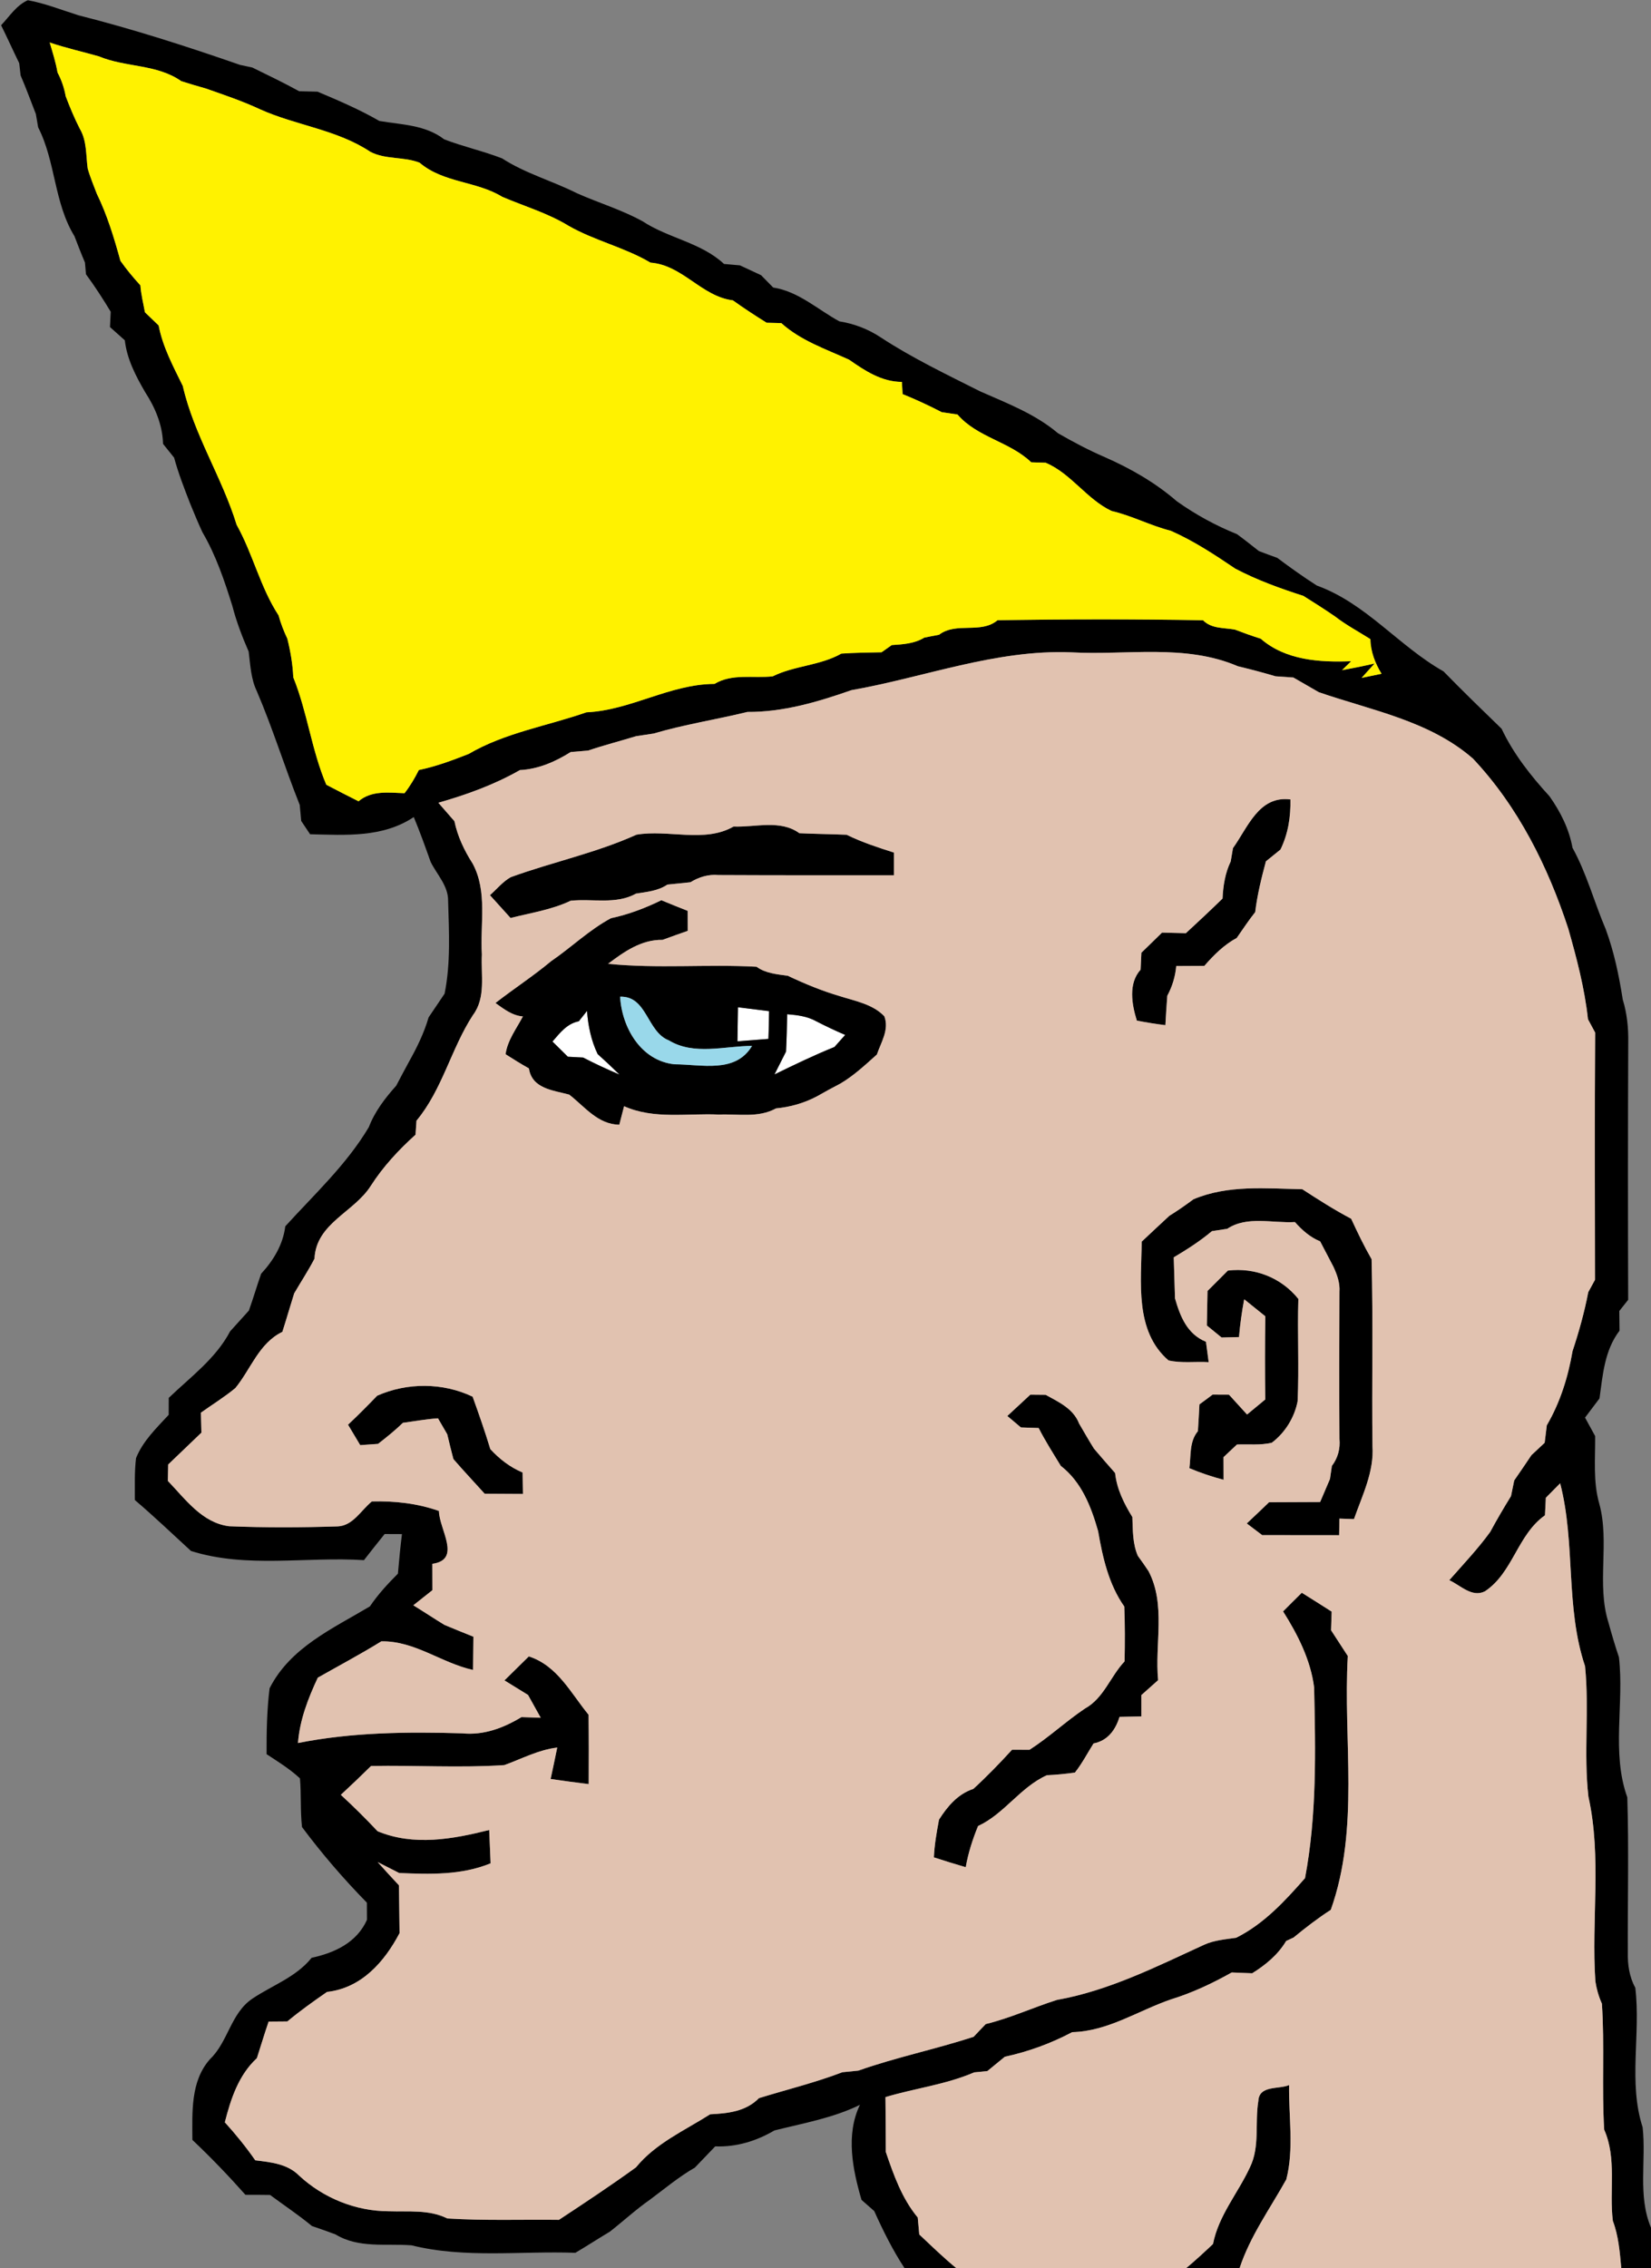 <svg height="412" viewBox="0 0 225 309" width="300" xmlns="http://www.w3.org/2000/svg"><rect x="0" y="0" width="225" height="309" fill="#808080" stroke="none"/><g fill="#fff"><path d="m100.57 137.22c1.41.17 2.83.35 4.24.53-.01 1.26-.04 2.52-.09 3.78-1.06.08-3.17.25-4.22.33.02-1.16.05-3.48.07-4.64z"/><path d="m78.88 139.13c.28-.35.84-1.06 1.12-1.41.15 2.04.56 4.03 1.45 5.88 1.01.9 2 1.83 2.97 2.79-1.68-.72-3.34-1.48-4.95-2.32-.52-.03-1.56-.08-2.08-.11-.7-.69-1.4-1.39-2.1-2.07 1.01-1.16 1.98-2.45 3.59-2.76z"/><path d="m107.28 138.17c1.35.11 2.71.27 3.92.94 1.3.67 2.63 1.3 3.98 1.88-.49.54-.98 1.09-1.46 1.64-2.78 1.12-5.48 2.43-8.17 3.74.39-.78 1.18-2.33 1.57-3.11.09-1.7.12-3.4.16-5.09z"/></g><path d="m.15 3.44c1.14-1.2 2.07-2.71 3.64-3.41 2.36.43 4.61 1.33 6.89 2.05 7.47 1.89 14.75 4.23 22.03 6.76l1.68.36c2.14 1.05 4.29 2.08 6.38 3.23.63.02 1.88.05 2.51.06 2.86 1.21 5.72 2.43 8.42 3.99 3.03.51 6.28.53 8.83 2.5 2.59 1 5.31 1.59 7.9 2.6 3.16 2.05 6.82 3.05 10.16 4.73 2.98 1.33 6.12 2.26 8.99 3.84 3.51 2.31 7.97 2.89 11.09 5.81.54.05 1.63.14 2.17.19.96.45 1.92.9 2.88 1.34.55.56 1.1 1.12 1.65 1.68 3.45.53 6.05 2.99 9.02 4.61 2.01.32 3.93 1.05 5.63 2.18 4.3 2.82 8.96 5.04 13.54 7.35 3.67 1.62 7.51 3.08 10.61 5.7 2.08 1.2 4.2 2.32 6.4 3.27 3.53 1.55 6.89 3.48 9.81 6.01 2.55 1.81 5.29 3.31 8.2 4.48 1.01.74 1.99 1.52 2.98 2.3.83.32 1.66.63 2.51.93 1.75 1.31 3.54 2.59 5.39 3.77 6.73 2.44 11.15 8.24 17.26 11.69 2.59 2.66 5.26 5.24 7.92 7.82 1.62 3.43 3.98 6.41 6.53 9.2 1.49 2.11 2.67 4.45 3.13 7.01 1.94 3.52 2.96 7.42 4.53 11.1 1.14 3.09 1.81 6.33 2.32 9.58.58 1.88.78 3.85.75 5.81-.05 11.7-.05 23.39-.01 35.09-.3.38-.9 1.15-1.21 1.53.01.67.02 2.01.03 2.68-2.05 2.69-2.28 6.01-2.73 9.23-.65.87-1.31 1.74-1.97 2.61.46.84.92 1.68 1.38 2.52.03 3.06-.3 6.21.56 9.2 1.45 5.29-.4 10.93 1.25 16.19.44 1.59.9 3.17 1.43 4.73.73 6.33-1.05 13.01 1.14 19.09.22 7.04.04 14.09.07 21.14-.03 1.65.2 3.32 1.02 4.8.76 6.3-.98 12.92 1 19.01.5 4.55-.69 9.33 1.14 13.68v5.52h-4.05c-.2-2.18-.37-4.39-1.15-6.45-.51-4.13.56-8.52-1.18-12.42-.34-5.72.07-11.46-.31-17.17-.44-.98-.73-1.99-.89-3.04-.57-8.38.89-16.9-.95-25.17-.67-5.9.14-11.86-.46-17.77-2.71-8.08-1.27-16.73-3.39-24.91-.65.66-1.3 1.31-1.95 1.97-.03.6-.09 1.79-.12 2.39-3.76 2.65-4.36 7.83-8.19 10.36-1.78.88-3.34-.84-4.85-1.52 1.9-2.16 3.89-4.25 5.58-6.58.89-1.65 1.84-3.27 2.83-4.87.11-.53.33-1.61.44-2.14.79-1.15 1.58-2.29 2.35-3.45.6-.57 1.19-1.12 1.8-1.68.07-.6.22-1.79.29-2.38 1.82-3.11 2.9-6.57 3.51-10.11.87-2.63 1.62-5.31 2.14-8.03.23-.42.69-1.26.92-1.68-.02-11.23-.05-22.46.02-33.68-.24-.46-.73-1.37-.98-1.82-.45-4.19-1.53-8.28-2.68-12.33-2.78-8.48-6.83-16.63-12.99-23.17-5.89-5.15-13.82-6.57-21.01-9.05-1.16-.66-2.32-1.33-3.47-2-.61-.04-1.83-.13-2.44-.17-1.7-.51-3.41-.95-5.13-1.37-7.19-3.08-15.11-1.47-22.67-1.89-10.3-.42-20.01 3.4-29.98 5.15-4.58 1.6-9.28 3-14.19 2.97-4.24 1.04-8.58 1.7-12.77 2.94-.6.09-1.79.27-2.39.36-2.18.67-4.39 1.23-6.54 1.96-.59.05-1.78.15-2.37.2-2.11 1.32-4.4 2.33-6.93 2.46-3.48 1.99-7.26 3.35-11.11 4.45.73.84 1.46 1.67 2.19 2.51.43 2.08 1.34 3.99 2.48 5.77 2.06 3.81 1 8.27 1.26 12.39-.15 2.77.58 5.88-1.22 8.26-2.98 4.58-4.16 10.14-7.69 14.38-.03.48-.1 1.43-.13 1.91-2.3 2.07-4.42 4.35-6.1 6.97-2.29 3.61-7.45 5.09-7.67 9.92-.84 1.62-1.85 3.15-2.77 4.73-.55 1.74-1.05 3.5-1.61 5.24-3.19 1.54-4.29 5.07-6.4 7.65-1.48 1.23-3.13 2.24-4.7 3.36.02.68.06 2.04.07 2.72-1.51 1.44-3.02 2.89-4.53 4.34-.01.56-.03 1.68-.04 2.24 2.39 2.48 4.65 5.7 8.34 6.17 4.93.2 9.87.18 14.8.02 2.08-.08 3.19-2.21 4.66-3.4 3.11-.08 6.2.26 9.14 1.3.02 2.49 3.16 6.64-.9 7.2 0 1.19 0 2.39.01 3.59-.87.68-1.74 1.37-2.6 2.06 1.42.87 2.81 1.8 4.24 2.67 1.31.55 2.63 1.08 3.95 1.61-.02 1.51-.03 3.01-.05 4.53-4.3-.95-7.97-3.99-12.5-3.9-2.83 1.75-5.77 3.31-8.66 4.95-1.32 2.82-2.46 5.75-2.7 8.9 7.38-1.47 14.88-1.54 22.38-1.32 2.92.3 5.63-.73 8.08-2.21.66.02 1.97.07 2.62.09-.58-1.03-1.16-2.07-1.73-3.11-1.07-.66-2.14-1.31-3.21-1.98 1.1-1.09 2.21-2.18 3.32-3.27 3.91 1.27 5.71 4.99 8.14 7.95.04 3.15.04 6.3.02 9.45-1.73-.22-3.46-.44-5.19-.7.31-1.43.61-2.85.9-4.28-2.55.3-4.83 1.53-7.21 2.39-6.04.4-12.11.01-18.16.12-1.35 1.33-2.72 2.63-4.12 3.93 1.73 1.59 3.4 3.25 5.01 4.96 4.94 2.05 10.22 1.08 15.21-.17.06 1.51.13 3.02.19 4.54-3.96 1.63-8.26 1.5-12.46 1.32-.73-.37-2.2-1.11-2.93-1.49.95 1.07 1.92 2.12 2.9 3.17.02 2.17.05 4.34.08 6.51-2.07 3.93-5.2 7.49-9.88 8.01-1.85 1.28-3.68 2.58-5.41 4.02-.64.01-1.91.01-2.55.02-.57 1.64-1.06 3.32-1.6 4.98-2.5 2.32-3.55 5.53-4.37 8.74 1.49 1.64 2.88 3.36 4.15 5.18 2.11.26 4.37.47 5.96 2.07 3.29 3.06 7.72 4.86 12.22 4.87 2.68.09 5.5-.26 7.99.98 5.07.32 10.14.13 15.21.19 3.54-2.33 7.07-4.67 10.5-7.15 2.69-3.29 6.6-5 10.11-7.23 2.4-.12 4.87-.37 6.65-2.2 3.79-1.17 7.66-2.11 11.37-3.53.55-.05 1.64-.16 2.18-.22 5.15-1.82 10.52-2.91 15.71-4.61.55-.59 1.1-1.16 1.65-1.73 3.33-.81 6.45-2.26 9.7-3.29 7.08-1.26 13.57-4.54 20.05-7.51 1.37-.63 2.9-.74 4.38-.96 3.77-1.88 6.65-5.01 9.38-8.12 1.62-8.58 1.43-17.3 1.24-25.98-.47-3.74-2.24-7.21-4.23-10.36.84-.85 1.7-1.7 2.55-2.54 1.36.84 2.71 1.71 4.07 2.57-.02.63-.06 1.9-.08 2.54.76 1.16 1.52 2.34 2.28 3.51-.66 11.52 1.65 23.46-2.32 34.58-1.77 1.14-3.44 2.43-5.07 3.77-.25.12-.76.36-1.01.47-1.12 1.88-2.8 3.26-4.63 4.4-.7-.03-2.1-.08-2.79-.11-2.63 1.48-5.37 2.77-8.26 3.66-4.48 1.53-8.61 4.36-13.48 4.47-2.89 1.53-5.98 2.66-9.18 3.35-.79.65-1.59 1.3-2.38 1.95-.45.04-1.35.14-1.8.18-3.87 1.67-8.08 2.16-12.09 3.37.03 2.49.04 4.98.05 7.47 1.07 3.15 2.2 6.34 4.35 8.93.06.58.16 1.73.21 2.31 1.66 1.56 3.29 3.15 5.06 4.6h-7.06c-1.62-2.46-2.93-5.11-4.14-7.79-.43-.38-1.3-1.14-1.73-1.52-1.21-4.13-2.17-8.85-.24-12.9.01-.02.04-.05.05-.06-3.68 1.81-7.74 2.51-11.68 3.5-2.47 1.45-5.19 2.28-8.07 2.17-.92.97-1.84 1.93-2.77 2.89-2.19 1.26-4.13 2.89-6.15 4.39-1.9 1.33-3.61 2.91-5.44 4.34-1.58.94-3.12 1.95-4.7 2.88-7.45-.27-15.02.79-22.32-1.02-3.5-.27-7.21.44-10.37-1.49-1.06-.4-2.13-.77-3.21-1.14-1.82-1.51-3.8-2.82-5.7-4.23-1.12-.02-2.24-.02-3.36-.02-2.3-2.59-4.71-5.1-7.23-7.48-.01-3.75-.28-7.99 2.4-11 2.49-2.38 2.81-6.24 5.77-8.24 2.72-1.83 5.95-2.92 8.08-5.57 3.14-.67 6.16-2.08 7.54-5.17 0-.59-.01-1.75-.01-2.34-3.17-3.23-6.14-6.68-8.84-10.3-.25-2.21-.09-4.43-.28-6.63-1.37-1.28-2.98-2.27-4.55-3.3-.01-3 .04-6 .41-8.97 2.81-5.56 8.59-8.13 13.67-11.16 1.1-1.63 2.44-3.08 3.82-4.46.15-1.81.33-3.6.55-5.39-.59 0-1.77-.01-2.36-.01-.95 1.18-1.89 2.36-2.82 3.56-7.84-.51-15.96 1.15-23.57-1.25-2.54-2.33-5.03-4.71-7.65-6.94.01-1.9-.07-3.82.16-5.71.93-2.33 2.78-4.09 4.45-5.9 0-.58.01-1.74.01-2.31 2.96-2.84 6.42-5.36 8.36-9.06.85-.95 1.7-1.89 2.56-2.83.59-1.66 1.09-3.36 1.67-5.02 1.68-1.81 2.98-3.97 3.29-6.46 3.96-4.36 8.35-8.4 11.39-13.52.82-2.14 2.22-3.95 3.73-5.64.57-1.11 1.17-2.2 1.76-3.3 1.07-1.91 2.04-3.89 2.65-6 .72-1.08 1.46-2.15 2.18-3.23.84-4.15.6-8.43.48-12.64.03-2.05-1.52-3.58-2.38-5.31-.73-2.05-1.46-4.1-2.3-6.11-4.24 2.83-9.29 2.45-14.13 2.34-.3-.45-.9-1.35-1.21-1.81-.05-.54-.15-1.64-.2-2.18-2.05-5.13-3.67-10.42-5.85-15.5-.81-1.68-.88-3.57-1.11-5.39-.88-2.02-1.67-4.08-2.22-6.21-1.08-3.46-2.24-6.91-4.08-10.05-.6-1.28-1.13-2.59-1.67-3.89-.8-2.06-1.61-4.13-2.19-6.27-.38-.47-1.13-1.41-1.51-1.88-.07-2.57-1.06-4.92-2.44-7.05-1.28-2.2-2.48-4.5-2.77-7.06-.5-.45-1.51-1.35-2.02-1.8.03-.52.08-1.57.1-2.09-1.06-1.75-2.16-3.46-3.37-5.1-.04-.4-.11-1.2-.14-1.6-.51-1.19-.97-2.39-1.43-3.59-2.81-4.58-2.55-10.14-4.95-14.83-.08-.45-.23-1.36-.31-1.81-.69-1.76-1.33-3.53-2.08-5.26-.05-.42-.15-1.25-.19-1.67-.84-1.72-1.62-3.46-2.47-5.17m6.62 2.35c.4 1.35.83 2.69 1.07 4.09.54 1.02.91 2.09 1.11 3.23.57 1.5 1.19 2.99 1.92 4.42.98 1.65.83 3.59 1.08 5.42.33 1.18.81 2.3 1.24 3.44 1.42 2.91 2.36 6.02 3.22 9.14.83 1.17 1.74 2.28 2.72 3.34.09 1.24.4 2.45.62 3.67.47.45 1.4 1.35 1.87 1.8.56 2.94 1.99 5.58 3.29 8.24 1.52 6.65 5.35 12.45 7.34 18.92 2.22 3.97 3.21 8.5 5.71 12.33.3 1.09.71 2.15 1.2 3.18.43 1.73.73 3.48.81 5.27 1.92 4.75 2.49 9.91 4.5 14.63 1.45.77 2.92 1.5 4.39 2.25 1.78-1.51 4.12-1.18 6.27-1.1.76-.98 1.4-2.05 1.95-3.16 2.34-.48 4.57-1.32 6.79-2.19 4.93-2.89 10.69-3.8 16.04-5.67 6.04-.27 11.36-3.84 17.46-3.87 2.4-1.45 5.28-.74 7.93-1.03 2.96-1.47 6.45-1.45 9.36-3.1 1.83-.12 3.65-.15 5.48-.18.35-.25 1.04-.74 1.39-.98 1.52-.1 3.1-.19 4.44-1.02.5-.1 1.51-.29 2.01-.39 2.36-1.79 5.69-.06 7.97-1.98 9.33-.14 18.67-.16 28 .01 1.16 1.18 2.85 1 4.34 1.27 1.16.44 2.33.87 3.52 1.24 3.38 2.95 8.06 3.24 12.33 3.07l-1.25 1.22c1.49-.27 2.97-.57 4.44-.91l-1.77 1.96c.68-.14 2.04-.42 2.72-.56-.88-1.44-1.49-3.01-1.52-4.72-1.61-1.02-3.31-1.92-4.82-3.09-1.41-.97-2.86-1.89-4.31-2.8-3.17-1.02-6.32-2.15-9.28-3.71-2.83-1.91-5.69-3.8-8.82-5.17-2.75-.69-5.28-2.05-8.05-2.69-3.41-1.62-5.47-5.07-8.97-6.57-.5-.02-1.48-.05-1.97-.06-2.94-2.82-7.37-3.39-10.05-6.51-.54-.08-1.62-.24-2.15-.32-1.74-.9-3.52-1.73-5.33-2.46-.03-.41-.08-1.24-.1-1.66-2.76-.01-5.03-1.52-7.2-3.03-3.18-1.45-6.58-2.59-9.23-4.98-.5-.01-1.5-.03-2-.05-1.56-.97-3.11-1.98-4.6-3.05-4.29-.54-6.85-4.81-11.23-5.14-3.55-2.1-7.64-2.99-11.2-5.04-2.81-1.71-5.98-2.64-8.99-3.92-3.53-2.17-8.02-1.88-11.27-4.65-2.17-.86-4.64-.4-6.72-1.49-4.54-3.02-10.11-3.58-15.01-5.78-2.41-1.13-4.93-1.97-7.43-2.85-1.11-.31-2.22-.64-3.32-.99-3.35-2.35-7.56-1.85-11.23-3.38-2.24-.64-4.51-1.14-6.71-1.89z"/><path d="m168.03 115.54c2.04-2.84 3.53-7.18 7.83-6.63.05 2.36-.31 4.69-1.36 6.83-.66.53-1.32 1.06-1.98 1.6-.61 2.27-1.18 4.57-1.46 6.92-.9 1.12-1.69 2.34-2.52 3.52-1.73.93-3.13 2.33-4.41 3.8-1.28.01-2.56.01-3.83.02-.13 1.44-.54 2.79-1.22 4.05-.1 1.34-.19 2.67-.26 4.01-1.31-.16-2.6-.37-3.89-.62-.69-2.21-1.19-5.06.51-6.94.02-.58.08-1.73.11-2.31.93-.92 1.88-1.81 2.81-2.74 1.08.03 2.16.06 3.25.08 1.68-1.55 3.36-3.12 5-4.72.08-1.74.35-3.47 1.11-5.05.08-.46.23-1.36.31-1.82z"/><path d="m86.74 113.71c4.33-.74 9.3 1.16 13.23-1.11 2.98.12 6.38-.98 8.97.91 2.15.1 4.29.12 6.44.21 2.07 1.02 4.26 1.73 6.45 2.43v3.09c-7.97 0-15.94.01-23.92-.03-1.36-.13-2.66.27-3.82.98-1.04.1-2.09.21-3.14.32-1.28.87-2.81.99-4.28 1.23-2.72 1.52-5.94.65-8.9.97-2.58 1.23-5.44 1.65-8.19 2.35-.93-1.04-1.87-2.08-2.81-3.11.94-.82 1.73-1.83 2.83-2.45 5.66-2.06 11.63-3.3 17.14-5.79z"/><path d="m83.26 125.09c2.39-.51 4.68-1.38 6.87-2.45 1.19.49 2.39.98 3.59 1.45 0 .68.01 2.04.01 2.72-1.15.4-2.3.81-3.44 1.23-2.86-.06-5.24 1.61-7.42 3.26 6.73.68 13.5.03 20.23.4 1.25.91 2.79 1.02 4.26 1.23 2.33 1.1 4.7 2.08 7.17 2.8 2.08.66 4.43 1.08 5.99 2.72.69 1.82-.45 3.54-1.02 5.21-1.58 1.41-3.14 2.88-4.98 3.96-1.09.57-2.17 1.15-3.23 1.76-1.74.91-3.6 1.43-5.54 1.62-2.38 1.32-5.16.73-7.75.84-4.32-.21-8.87.69-12.95-1.14-.16.63-.49 1.89-.65 2.52-2.94-.04-4.71-2.46-6.83-4.1-2.24-.6-5.07-.81-5.49-3.57-1.08-.61-2.14-1.26-3.18-1.93.26-1.91 1.49-3.49 2.36-5.15-1.46-.11-2.6-1.02-3.74-1.83 2.5-1.95 5.16-3.67 7.59-5.7 2.77-1.89 5.18-4.26 8.15-5.85m1.25 10.69c.24 4.23 2.86 8.75 7.43 9.21 3.64 0 8.29 1.29 10.55-2.51-3.74.02-7.91 1.33-11.34-.75-3.01-1.17-2.95-6.07-6.64-5.95m16.06 1.44c-.02 1.16-.05 3.48-.07 4.64 1.05-.08 3.16-.25 4.22-.33.05-1.26.08-2.52.09-3.78-1.41-.18-2.83-.36-4.24-.53m-21.69 1.91c-1.61.31-2.58 1.6-3.59 2.76.7.68 1.4 1.38 2.1 2.07.52.03 1.56.08 2.08.11 1.61.84 3.27 1.6 4.95 2.32-.97-.96-1.96-1.89-2.97-2.79-.89-1.85-1.3-3.84-1.45-5.88-.28.35-.84 1.06-1.12 1.41m28.4-.96c-.04 1.69-.07 3.39-.16 5.09-.39.78-1.18 2.33-1.57 3.11 2.69-1.31 5.39-2.62 8.17-3.74.48-.55.97-1.1 1.46-1.64-1.35-.58-2.68-1.21-3.98-1.88-1.21-.67-2.57-.83-3.92-.94z"/><path d="m162.64 163.38c4.71-1.99 9.86-1.47 14.84-1.37 2.17 1.41 4.36 2.81 6.66 4.02.86 1.87 1.75 3.72 2.78 5.51.22 8.48.02 16.97.12 25.45.24 3.51-1.39 6.73-2.52 9.96-.5-.02-1.49-.05-1.98-.07-.01.57-.03 1.69-.04 2.26-3.5-.01-7-.01-10.49-.01-.53-.4-1.57-1.19-2.1-1.59 1.02-.95 2.03-1.92 3.04-2.89 2.32-.01 4.64-.02 6.96-.03.33-.79 1-2.36 1.34-3.14.06-.45.19-1.34.26-1.78.81-1.06 1.16-2.35 1.03-3.67-.04-6.68-.03-13.36 0-20.03.09-1.21-.32-2.34-.81-3.41-.61-1.16-1.22-2.32-1.82-3.48-1.38-.56-2.47-1.54-3.44-2.63-3.06.18-6.5-.88-9.22.92-.53.08-1.57.24-2.09.32-1.61 1.36-3.39 2.49-5.2 3.57.06 1.86.11 3.73.17 5.59.71 2.47 1.66 4.87 4.22 5.91.09.7.28 2.09.37 2.78-1.82-.11-3.7.17-5.48-.24-4.65-4.02-3.7-10.69-3.65-16.18 1.26-1.17 2.5-2.36 3.77-3.52 1.13-.7 2.22-1.46 3.28-2.25z"/><path d="m167.34 173.09c3.69-.44 7.26.96 9.6 3.86-.14 4.65.11 9.31-.1 13.95-.43 2.21-1.71 4.28-3.51 5.64-1.56.38-3.18.18-4.76.25-.61.57-1.22 1.14-1.83 1.72 0 .77 0 2.31.01 3.08-1.6-.42-3.15-.94-4.66-1.58.23-1.7-.03-3.62 1.16-5.04.08-1.22.15-2.43.21-3.65.45-.33 1.35-.99 1.79-1.33.56.01 1.68.01 2.24.01.82.9 1.64 1.8 2.46 2.7.62-.51 1.86-1.54 2.48-2.05-.05-3.78-.05-7.56.01-11.33-.72-.58-2.16-1.74-2.88-2.32-.32 1.7-.56 3.42-.71 5.15-.59.01-1.77.04-2.37.06-.5-.41-1.51-1.23-2.01-1.64.03-1.57.06-3.13.09-4.7.92-.93 1.86-1.84 2.78-2.78z"/><path d="m51.4 190.14c4.11-1.82 8.95-1.8 13.01.13.85 2.36 1.68 4.73 2.41 7.14 1.24 1.35 2.7 2.48 4.4 3.19.01.73.04 2.19.05 2.92-1.74-.01-3.48-.02-5.22-.03-1.42-1.58-2.88-3.12-4.26-4.72-.29-1.13-.58-2.25-.84-3.38-.31-.54-.94-1.63-1.26-2.17-1.6.1-3.19.4-4.78.61-1.06 1.03-2.22 1.96-3.39 2.87-.61.04-1.82.12-2.43.17-.56-.93-1.11-1.86-1.66-2.78 1.36-1.28 2.68-2.61 3.97-3.95z"/><path d="m140.41 190c.53 0 1.57.02 2.1.02 1.77.98 3.77 1.88 4.55 3.91.67 1.14 1.32 2.29 2.03 3.42.94 1.12 1.92 2.22 2.88 3.32.23 2.19 1.21 4.15 2.35 6 .07 1.78.02 3.62.75 5.29.5.68.99 1.38 1.46 2.09 2.39 4.58.82 9.91 1.3 14.84-.76.68-1.52 1.36-2.28 2.03v2.91c-1 .02-1.99.04-2.98.06-.55 1.78-1.6 3.24-3.54 3.62-.84 1.33-1.56 2.73-2.54 3.97-1.27.18-2.54.3-3.82.36-3.63 1.63-5.8 5.27-9.38 6.92-.74 1.81-1.34 3.67-1.68 5.61-1.46-.43-2.91-.87-4.34-1.34.08-1.74.38-3.44.7-5.14 1.15-1.81 2.56-3.49 4.68-4.19 1.85-1.69 3.59-3.49 5.28-5.34.59 0 1.78.01 2.38.01 2.65-1.7 4.95-3.87 7.56-5.62 2.56-1.41 3.46-4.38 5.39-6.42.05-2.49.06-4.98-.04-7.47-2.13-3.03-2.95-6.69-3.57-10.28-.95-3.33-2.25-6.69-5.08-8.88-1.04-1.7-2.11-3.38-3.02-5.16-.81-.02-1.62-.05-2.42-.08-.47-.39-1.39-1.17-1.85-1.56 1.04-.97 2.1-1.93 3.13-2.9z"/><path d="m171.49 286.21c.11-2.17 2.77-1.55 4.19-2.16-.07 4.26.69 8.69-.38 12.85-2.22 3.99-4.93 7.72-6.37 12.1h-7.29c1.26-1.05 2.47-2.17 3.67-3.3.76-3.9 3.41-6.93 5.03-10.44 1.39-2.82.65-6.06 1.15-9.05z"/><path d="m6.77 5.79c2.2.75 4.47 1.25 6.71 1.89 3.67 1.53 7.88 1.03 11.23 3.38 1.1.35 2.21.68 3.32.99 2.5.88 5.02 1.72 7.43 2.85 4.9 2.2 10.47 2.76 15.01 5.78 2.08 1.09 4.55.63 6.72 1.49 3.25 2.77 7.74 2.48 11.27 4.65 3.01 1.28 6.18 2.21 8.99 3.92 3.56 2.05 7.65 2.94 11.2 5.04 4.38.33 6.94 4.6 11.23 5.14 1.49 1.07 3.04 2.08 4.6 3.05.5.02 1.5.04 2 .05 2.65 2.39 6.05 3.53 9.23 4.98 2.17 1.51 4.44 3.02 7.2 3.03.02.42.07 1.25.1 1.66 1.81.73 3.59 1.56 5.33 2.46.53.08 1.61.24 2.15.32 2.68 3.12 7.11 3.69 10.05 6.51.49.01 1.47.04 1.97.06 3.5 1.5 5.56 4.95 8.97 6.57 2.77.64 5.3 2 8.05 2.69 3.13 1.37 5.99 3.26 8.82 5.17 2.96 1.56 6.11 2.69 9.28 3.71 1.45.91 2.9 1.83 4.31 2.8 1.51 1.17 3.21 2.07 4.82 3.09.03 1.71.64 3.28 1.52 4.72-.68.14-2.04.42-2.72.56l1.77-1.96c-1.47.34-2.95.64-4.44.91l1.25-1.22c-4.27.17-8.95-.12-12.33-3.07-1.19-.37-2.36-.8-3.52-1.24-1.49-.27-3.18-.09-4.34-1.27-9.33-.17-18.67-.15-28-.01-2.28 1.92-5.61.19-7.97 1.98-.5.1-1.51.29-2.01.39-1.34.83-2.92.92-4.44 1.02-.35.24-1.04.73-1.39.98-1.83.03-3.65.06-5.48.18-2.91 1.65-6.4 1.63-9.36 3.1-2.65.29-5.53-.42-7.93 1.03-6.1.03-11.42 3.6-17.46 3.87-5.35 1.87-11.11 2.78-16.04 5.67-2.22.87-4.45 1.71-6.79 2.19-.55 1.11-1.19 2.18-1.95 3.16-2.15-.08-4.49-.41-6.27 1.1-1.47-.75-2.94-1.48-4.39-2.25-2.01-4.72-2.58-9.88-4.5-14.63-.08-1.79-.38-3.54-.81-5.27-.49-1.03-.9-2.09-1.2-3.18-2.5-3.83-3.49-8.36-5.71-12.33-1.99-6.47-5.82-12.27-7.34-18.92-1.3-2.66-2.73-5.3-3.29-8.24-.47-.45-1.4-1.35-1.87-1.8-.22-1.22-.53-2.43-.62-3.67-.98-1.06-1.89-2.17-2.72-3.34-.86-3.12-1.8-6.23-3.22-9.14-.43-1.14-.91-2.26-1.24-3.44-.25-1.83-.1-3.77-1.08-5.42-.73-1.43-1.35-2.92-1.92-4.42-.2-1.14-.57-2.21-1.11-3.23-.24-1.4-.67-2.74-1.07-4.09z" fill="#fff200"/><path d="m116.04 94.02c9.97-1.75 19.68-5.57 29.98-5.15 7.56.42 15.48-1.19 22.67 1.89 1.72.42 3.43.86 5.13 1.37.61.04 1.83.13 2.44.17 1.15.67 2.31 1.34 3.47 2 7.19 2.48 15.12 3.9 21.01 9.05 6.16 6.54 10.21 14.69 12.99 23.17 1.15 4.05 2.23 8.14 2.68 12.33.25.45.74 1.36.98 1.82-.07 11.22-.04 22.45-.02 33.68-.23.42-.69 1.26-.92 1.68-.52 2.72-1.27 5.4-2.14 8.03-.61 3.54-1.69 7-3.51 10.11-.07.59-.22 1.78-.29 2.38-.61.56-1.2 1.11-1.8 1.68-.77 1.16-1.56 2.3-2.35 3.45-.11.53-.33 1.61-.44 2.14-.99 1.6-1.94 3.22-2.83 4.87-1.69 2.33-3.68 4.42-5.58 6.58 1.51.68 3.07 2.4 4.85 1.52 3.83-2.53 4.43-7.71 8.19-10.36.03-.6.09-1.79.12-2.39.65-.66 1.3-1.31 1.95-1.97 2.12 8.18.68 16.83 3.39 24.91.6 5.91-.21 11.87.46 17.77 1.84 8.27.38 16.79.95 25.17.16 1.05.45 2.06.89 3.04.38 5.71-.03 11.45.31 17.17 1.74 3.9.67 8.29 1.18 12.42.78 2.06.95 4.27 1.15 6.45h-52.02c1.44-4.38 4.15-8.11 6.37-12.1 1.07-4.16.31-8.59.38-12.85-1.42.61-4.08-.01-4.19 2.16-.5 2.99.24 6.23-1.15 9.05-1.62 3.51-4.27 6.54-5.03 10.44-1.2 1.13-2.41 2.25-3.67 3.3h-31.3c-1.77-1.45-3.4-3.04-5.06-4.6-.05-.58-.15-1.73-.21-2.31-2.15-2.59-3.28-5.78-4.35-8.93-.01-2.49-.02-4.98-.05-7.47 4.01-1.21 8.22-1.7 12.09-3.37.45-.04 1.35-.14 1.8-.18.79-.65 1.59-1.3 2.38-1.95 3.2-.69 6.29-1.82 9.18-3.35 4.87-.11 9-2.94 13.48-4.47 2.89-.89 5.63-2.18 8.26-3.66.69.03 2.09.08 2.79.11 1.83-1.14 3.51-2.52 4.63-4.4.25-.11.76-.35 1.01-.47 1.63-1.34 3.3-2.63 5.07-3.77 3.97-11.12 1.66-23.06 2.32-34.58-.76-1.17-1.52-2.35-2.28-3.51.02-.64.06-1.91.08-2.54-1.36-.86-2.71-1.73-4.07-2.57-.85.84-1.71 1.69-2.55 2.54 1.99 3.15 3.76 6.62 4.23 10.36.19 8.68.38 17.4-1.24 25.98-2.73 3.11-5.61 6.24-9.38 8.12-1.48.22-3.01.33-4.38.96-6.48 2.97-12.97 6.25-20.05 7.51-3.25 1.03-6.37 2.48-9.7 3.29-.55.57-1.1 1.14-1.65 1.73-5.19 1.7-10.56 2.79-15.71 4.61-.54.06-1.63.17-2.18.22-3.71 1.42-7.58 2.36-11.37 3.53-1.78 1.83-4.25 2.08-6.65 2.2-3.51 2.23-7.42 3.94-10.11 7.23-3.43 2.48-6.96 4.82-10.5 7.15-5.07-.06-10.14.13-15.21-.19-2.49-1.24-5.31-.89-7.99-.98-4.5-.01-8.93-1.81-12.22-4.87-1.59-1.6-3.85-1.81-5.96-2.07-1.27-1.82-2.66-3.54-4.15-5.18.82-3.21 1.87-6.42 4.37-8.74.54-1.66 1.03-3.34 1.6-4.98.64-.01 1.91-.01 2.55-.02 1.73-1.44 3.56-2.74 5.41-4.02 4.68-.52 7.81-4.08 9.88-8.01-.03-2.17-.06-4.34-.08-6.51-.98-1.05-1.95-2.1-2.9-3.17.73.38 2.2 1.12 2.93 1.49 4.2.18 8.5.31 12.46-1.32-.06-1.52-.13-3.03-.19-4.54-4.99 1.25-10.27 2.22-15.21.17-1.61-1.71-3.28-3.37-5.01-4.96 1.4-1.3 2.77-2.6 4.12-3.93 6.05-.11 12.12.28 18.16-.12 2.38-.86 4.66-2.09 7.21-2.39-.29 1.43-.59 2.85-.9 4.28 1.73.26 3.46.48 5.19.7.02-3.15.02-6.3-.02-9.45-2.43-2.96-4.23-6.68-8.14-7.95-1.11 1.09-2.22 2.18-3.32 3.27 1.07.67 2.14 1.32 3.21 1.98.57 1.04 1.15 2.08 1.73 3.11-.65-.02-1.96-.07-2.62-.09-2.45 1.48-5.16 2.51-8.08 2.21-7.5-.22-15-.15-22.38 1.32.24-3.15 1.38-6.08 2.7-8.9 2.89-1.64 5.83-3.2 8.66-4.95 4.53-.09 8.2 2.95 12.5 3.9.02-1.52.03-3.02.05-4.53-1.32-.53-2.64-1.06-3.95-1.61-1.43-.87-2.82-1.8-4.24-2.67.86-.69 1.73-1.38 2.6-2.06-.01-1.2-.01-2.4-.01-3.59 4.06-.56.92-4.71.9-7.2-2.94-1.04-6.03-1.38-9.14-1.3-1.47 1.19-2.58 3.32-4.66 3.4-4.93.16-9.87.18-14.8-.02-3.69-.47-5.95-3.69-8.34-6.17.01-.56.03-1.68.04-2.24 1.51-1.45 3.02-2.9 4.53-4.34-.01-.68-.05-2.04-.07-2.72 1.57-1.12 3.22-2.13 4.7-3.36 2.11-2.58 3.21-6.11 6.4-7.65.56-1.74 1.06-3.5 1.61-5.24.92-1.58 1.93-3.11 2.77-4.73.22-4.83 5.38-6.31 7.67-9.92 1.68-2.62 3.8-4.9 6.1-6.97.03-.48.1-1.43.13-1.91 3.53-4.24 4.71-9.8 7.69-14.38 1.8-2.38 1.07-5.49 1.22-8.26-.26-4.12.8-8.58-1.26-12.39-1.14-1.78-2.05-3.69-2.48-5.77-.73-.84-1.46-1.67-2.19-2.51 3.85-1.1 7.63-2.46 11.11-4.45 2.53-.13 4.82-1.14 6.93-2.46.59-.05 1.78-.15 2.37-.2 2.15-.73 4.36-1.29 6.54-1.96.6-.09 1.79-.27 2.39-.36 4.19-1.24 8.53-1.9 12.77-2.94 4.91.03 9.61-1.37 14.19-2.97m51.99 21.52c-.08.46-.23 1.36-.31 1.82-.76 1.58-1.03 3.31-1.11 5.05-1.64 1.6-3.32 3.17-5 4.72-1.09-.02-2.17-.05-3.25-.08-.93.93-1.88 1.82-2.81 2.74-.03.58-.09 1.73-.11 2.31-1.7 1.88-1.2 4.73-.51 6.94 1.29.25 2.58.46 3.89.62.07-1.34.16-2.67.26-4.01.68-1.26 1.09-2.61 1.22-4.05 1.27-.01 2.55-.01 3.83-.02 1.28-1.47 2.68-2.87 4.41-3.8.83-1.18 1.62-2.4 2.52-3.52.28-2.35.85-4.65 1.46-6.92.66-.54 1.32-1.07 1.98-1.6 1.05-2.14 1.41-4.47 1.36-6.83-4.3-.55-5.79 3.79-7.83 6.63m-81.29-1.83c-5.51 2.49-11.48 3.73-17.14 5.79-1.1.62-1.89 1.63-2.83 2.45.94 1.03 1.88 2.07 2.81 3.11 2.75-.7 5.61-1.12 8.19-2.35 2.96-.32 6.18.55 8.9-.97 1.47-.24 3-.36 4.28-1.23 1.05-.11 2.1-.22 3.14-.32 1.16-.71 2.46-1.11 3.82-.98 7.98.04 15.95.03 23.92.03 0-.78 0-2.32 0-3.09-2.19-.7-4.38-1.41-6.45-2.43-2.15-.09-4.29-.11-6.44-.21-2.59-1.89-5.99-.79-8.97-.91-3.93 2.27-8.9.37-13.23 1.11m-3.48 11.38c-2.97 1.59-5.38 3.96-8.15 5.85-2.43 2.03-5.09 3.75-7.59 5.7 1.14.81 2.28 1.72 3.74 1.83-.87 1.66-2.1 3.24-2.36 5.15 1.04.67 2.1 1.32 3.18 1.93.42 2.76 3.25 2.97 5.49 3.57 2.12 1.64 3.89 4.06 6.83 4.1.16-.63.49-1.89.65-2.52 4.08 1.83 8.63.93 12.95 1.14 2.59-.11 5.37.48 7.75-.84 1.94-.19 3.8-.71 5.54-1.62 1.06-.61 2.14-1.19 3.23-1.76 1.84-1.08 3.4-2.55 4.98-3.96.57-1.67 1.71-3.39 1.02-5.21-1.56-1.64-3.91-2.06-5.99-2.72-2.47-.72-4.84-1.7-7.17-2.8-1.47-.21-3.01-.32-4.26-1.23-6.73-.37-13.5.28-20.23-.4 2.18-1.65 4.56-3.32 7.42-3.26 1.14-.42 2.29-.83 3.44-1.23 0-.68-.01-2.04-.01-2.72-1.2-.47-2.4-.96-3.59-1.45-2.19 1.07-4.48 1.94-6.87 2.45m79.38 38.29c-1.06.79-2.15 1.55-3.28 2.25-1.27 1.16-2.51 2.35-3.77 3.52-.05 5.49-1 12.16 3.65 16.18 1.78.41 3.66.13 5.48.24-.09-.69-.28-2.08-.37-2.78-2.56-1.04-3.51-3.44-4.22-5.91-.06-1.86-.11-3.73-.17-5.59 1.81-1.08 3.59-2.21 5.2-3.57.52-.08 1.56-.24 2.09-.32 2.72-1.8 6.16-.74 9.22-.92.97 1.09 2.06 2.07 3.44 2.63.6 1.16 1.21 2.32 1.82 3.48.49 1.07.9 2.2.81 3.41-.03 6.67-.04 13.35 0 20.03.13 1.32-.22 2.61-1.03 3.67-.07.44-.2 1.33-.26 1.78-.34.78-1.01 2.35-1.34 3.14-2.32.01-4.64.02-6.96.03-1.01.97-2.02 1.94-3.04 2.89.53.4 1.57 1.19 2.1 1.59 3.49 0 6.99 0 10.49.01.01-.57.03-1.69.04-2.26.49.02 1.48.05 1.98.07 1.13-3.23 2.76-6.45 2.52-9.96-.1-8.48.1-16.97-.12-25.45-1.03-1.79-1.92-3.64-2.78-5.51-2.3-1.21-4.49-2.61-6.66-4.02-4.98-.1-10.13-.62-14.84 1.37m4.7 9.71c-.92.94-1.86 1.85-2.78 2.78-.03 1.57-.06 3.13-.09 4.7.5.41 1.51 1.23 2.01 1.64.6-.02 1.78-.05 2.37-.06.15-1.73.39-3.45.71-5.15l2.88 2.32c-.06 3.77-.06 7.55-.01 11.33-.62.51-1.86 1.54-2.48 2.05-.82-.9-1.64-1.8-2.46-2.7-.56 0-1.68 0-2.24-.01-.44.34-1.34 1-1.79 1.33-.06 1.22-.13 2.43-.21 3.65-1.19 1.42-.93 3.34-1.16 5.04 1.51.64 3.06 1.16 4.66 1.58-.01-.77-.01-2.31-.01-3.08.61-.58 1.22-1.15 1.83-1.72 1.58-.07 3.2.13 4.76-.25 1.8-1.36 3.08-3.43 3.51-5.64.21-4.64-.04-9.3.1-13.95-2.34-2.9-5.91-4.3-9.6-3.86m-115.94 17.05c-1.29 1.34-2.61 2.67-3.97 3.95.55.92 1.1 1.85 1.66 2.78.61-.05 1.82-.13 2.43-.17 1.17-.91 2.33-1.84 3.39-2.87 1.59-.21 3.18-.51 4.78-.61.32.54.95 1.63 1.26 2.17.26 1.13.55 2.25.84 3.38 1.38 1.6 2.84 3.14 4.26 4.72 1.74.01 3.48.02 5.22.03-.01-.73-.04-2.19-.05-2.92-1.7-.71-3.16-1.84-4.4-3.19-.73-2.41-1.56-4.78-2.41-7.14-4.06-1.93-8.9-1.95-13.01-.13m89.01-.14c-1.03.97-2.09 1.93-3.13 2.9.46.39 1.38 1.17 1.85 1.56.8.03 1.61.06 2.42.08.91 1.78 1.98 3.46 3.02 5.16 2.83 2.19 4.13 5.55 5.08 8.88.62 3.59 1.44 7.25 3.57 10.28.1 2.49.09 4.98.04 7.47-1.93 2.04-2.83 5.01-5.39 6.42-2.61 1.75-4.91 3.92-7.56 5.62-.6 0-1.79-.01-2.38-.01-1.69 1.85-3.43 3.65-5.28 5.34-2.12.7-3.53 2.38-4.68 4.19-.32 1.7-.62 3.4-.7 5.14 1.43.47 2.88.91 4.34 1.34.34-1.94.94-3.8 1.68-5.61 3.58-1.65 5.75-5.29 9.38-6.92 1.28-.06 2.55-.18 3.82-.36.98-1.24 1.7-2.64 2.54-3.97 1.94-.38 2.99-1.84 3.54-3.62.99-.02 1.98-.04 2.98-.06 0-.73 0-2.18 0-2.91.76-.67 1.52-1.35 2.28-2.03-.48-4.93 1.09-10.26-1.3-14.84-.47-.71-.96-1.41-1.46-2.09-.73-1.67-.68-3.51-.75-5.29-1.14-1.85-2.12-3.81-2.35-6-.96-1.1-1.94-2.2-2.88-3.32-.71-1.13-1.36-2.28-2.03-3.42-.78-2.03-2.78-2.93-4.55-3.91-.53 0-1.57-.02-2.1-.02z" fill="#e1c2b0"/><path d="m84.51 135.78c3.69-.12 3.63 4.78 6.64 5.95 3.43 2.08 7.6.77 11.34.75-2.26 3.8-6.91 2.51-10.55 2.51-4.57-.46-7.19-4.98-7.43-9.21z" fill="#99d8ea"/></svg>